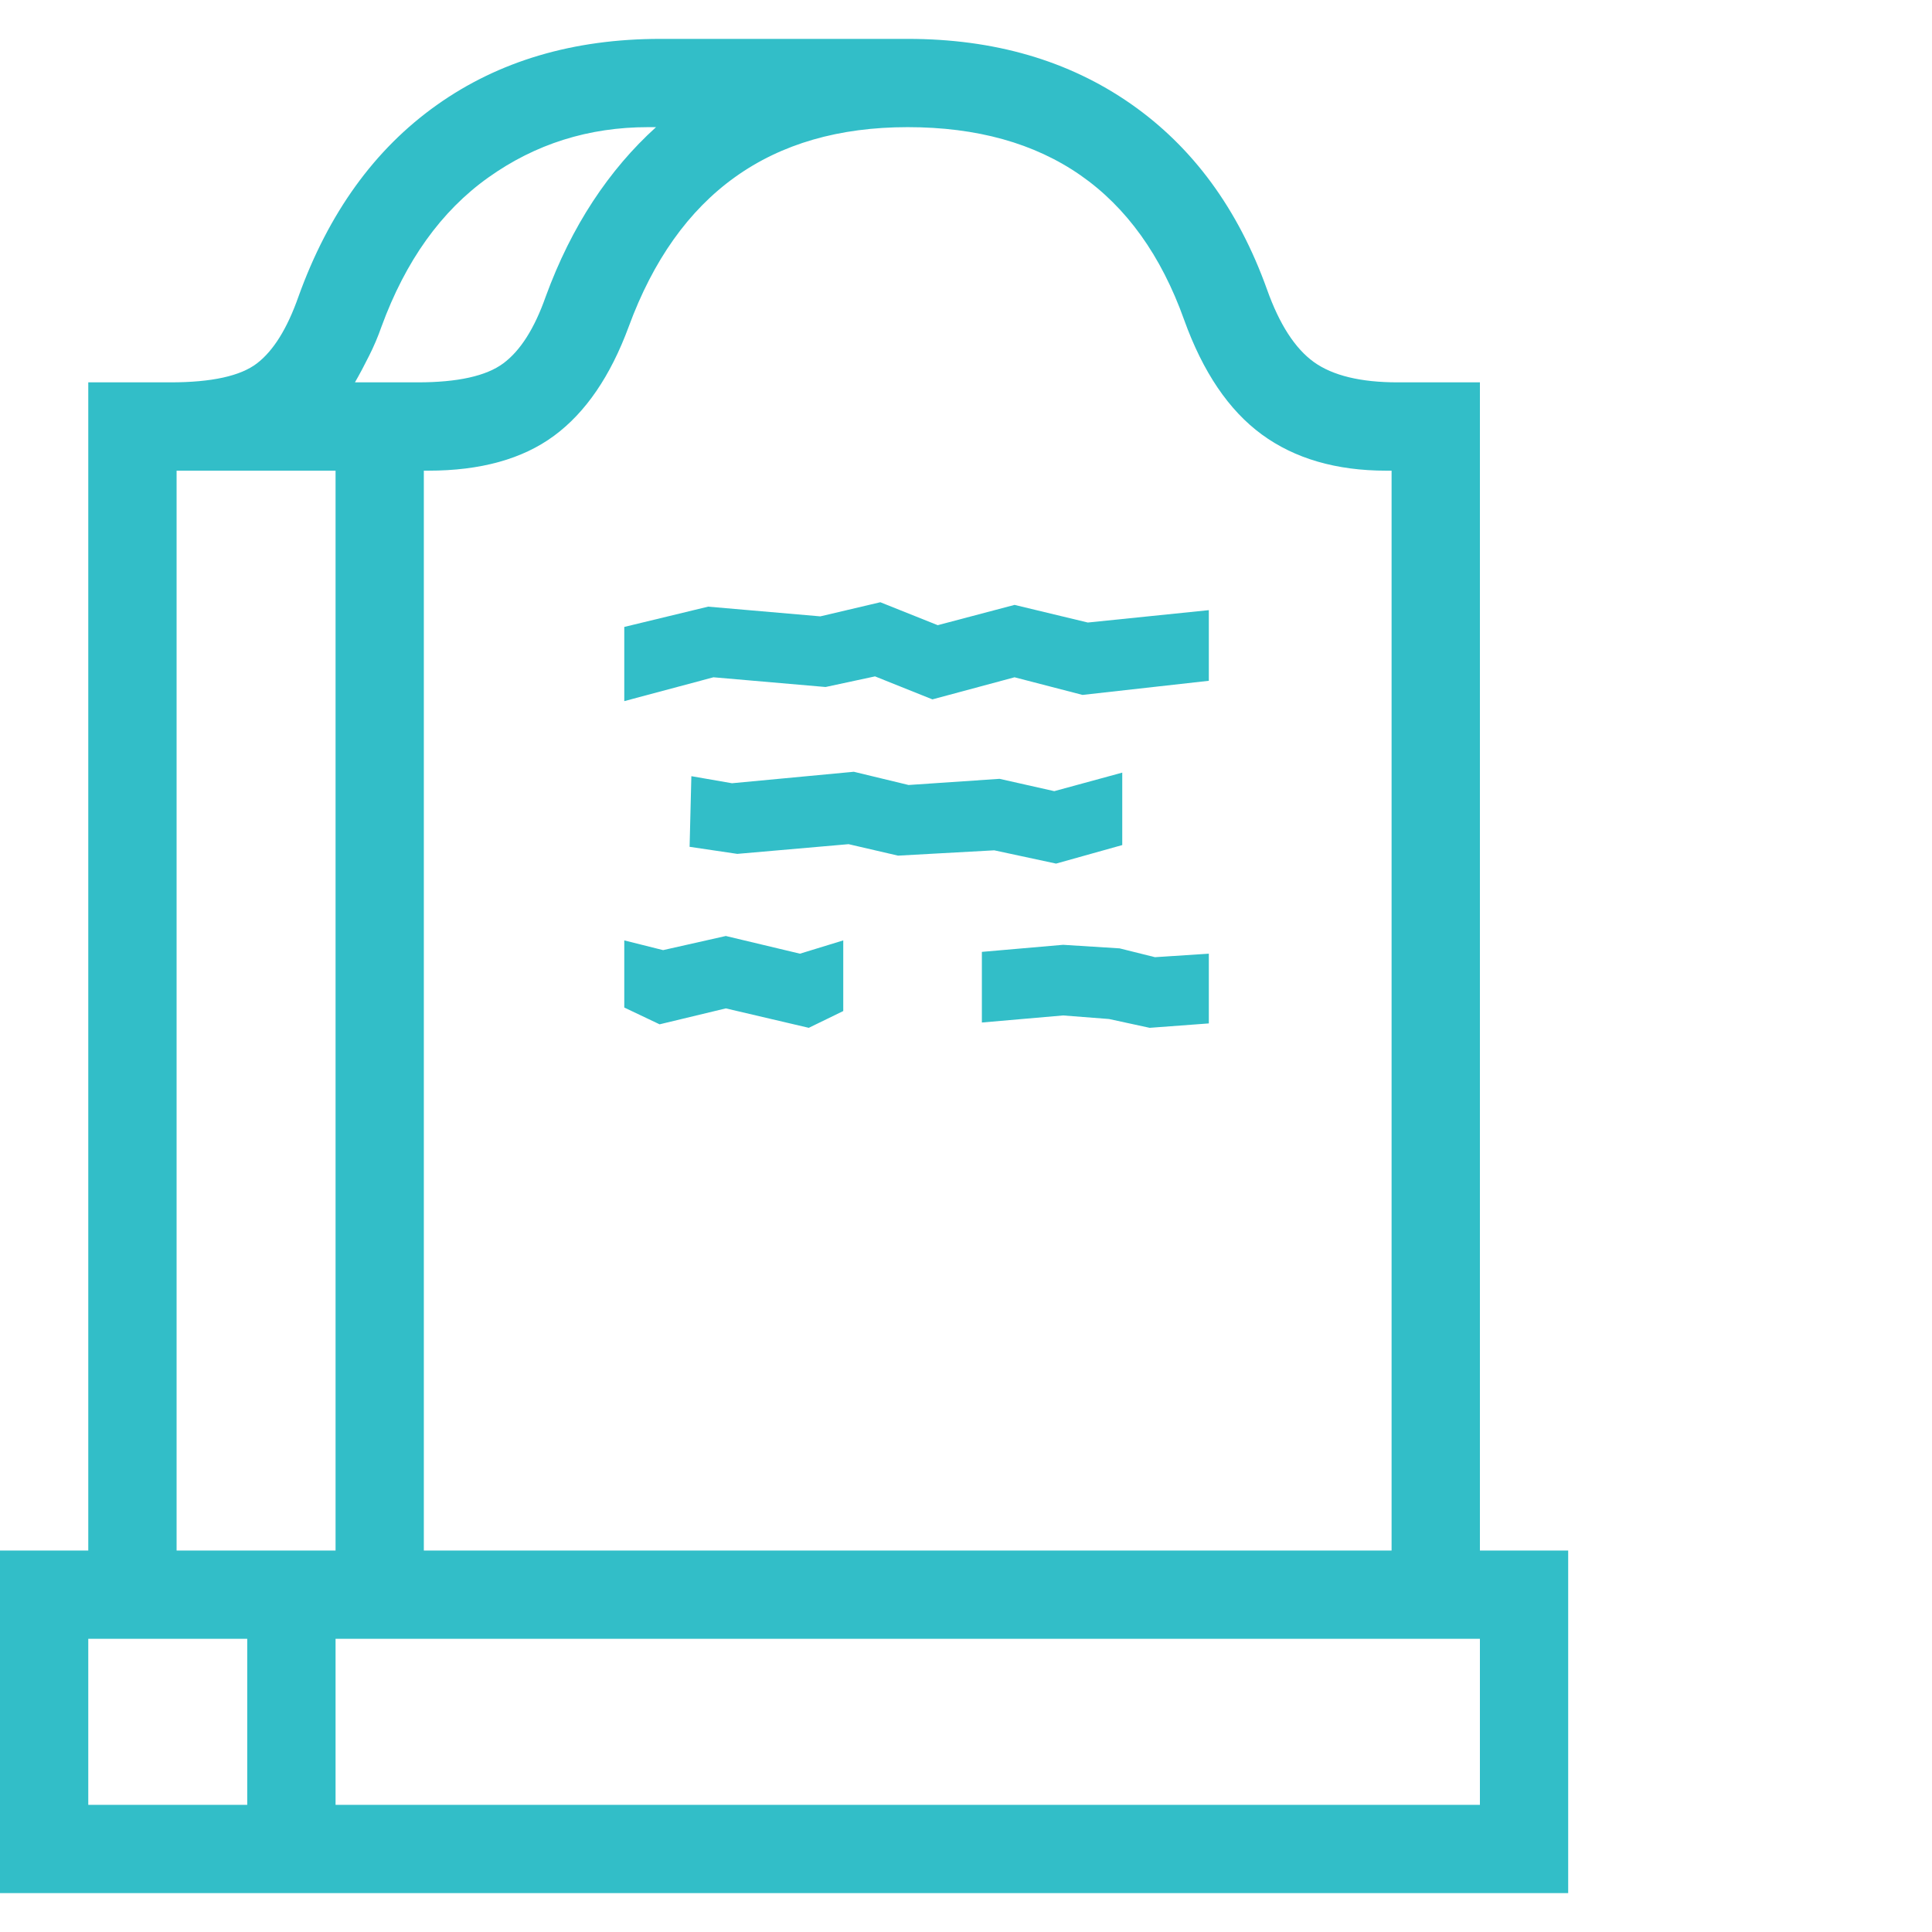 <svg version="1.1" xmlns="http://www.w3.org/2000/svg" style="fill:rgba(0,0,0,1.0)" width="256" height="256" viewBox="0 0 34.188 32.812"><path fill="rgb(50, 190, 200)" d="M0 32.812 L0 26.75 L1.562 26.75 L1.562 6.078 L3.016 6.078 C3.745 6.078 4.255 5.966 4.547 5.742 C4.839 5.518 5.083 5.125 5.281 4.562 C5.813 3.083 6.628 1.953 7.727 1.172 C8.826 0.391 10.146 -0 11.688 -0 L16.062 -0 C17.594 -0 18.909 0.383 20.008 1.148 C21.107 1.914 21.911 3.01 22.422 4.438 C22.641 5.052 22.917 5.479 23.25 5.719 C23.583 5.958 24.078 6.078 24.734 6.078 L26.188 6.078 L26.188 26.75 L27.75 26.75 L27.75 32.812 Z M1.562 31.25 L4.375 31.25 L4.375 28.312 L1.562 28.312 Z M5.938 31.25 L26.188 31.25 L26.188 28.312 L5.938 28.312 Z M3.125 26.75 L5.938 26.75 L5.938 7.641 L3.125 7.641 Z M14.312 17.5 L12.844 17.156 L11.672 17.438 L11.047 17.141 L11.047 15.953 L11.734 16.125 L12.844 15.875 L14.156 16.188 L14.922 15.953 L14.922 17.203 Z M7.5 26.75 L24.625 26.75 L24.625 7.641 L24.531 7.641 C23.646 7.641 22.911 7.427 22.328 7 C21.745 6.573 21.286 5.896 20.953 4.969 C20.141 2.698 18.51 1.562 16.062 1.562 C13.635 1.562 11.99 2.74 11.125 5.094 C10.802 5.969 10.362 6.612 9.805 7.023 C9.247 7.435 8.505 7.641 7.578 7.641 L7.5 7.641 Z M18.688 14.594 L17.594 14.359 L15.891 14.453 L15.016 14.25 L13.047 14.422 L12.203 14.297 L12.234 13.047 L12.953 13.172 L15.109 12.969 L16.078 13.203 L17.688 13.094 L18.656 13.312 L19.859 12.984 L19.859 14.266 Z M20.344 17.5 L19.625 17.344 L18.812 17.281 L17.375 17.406 L17.375 16.156 L18.812 16.031 L19.812 16.094 L20.438 16.25 L21.391 16.188 L21.391 17.422 Z M6.281 6.078 L7.391 6.078 C8.099 6.078 8.604 5.966 8.906 5.742 C9.208 5.518 9.458 5.125 9.656 4.562 C9.885 3.937 10.164 3.375 10.492 2.875 C10.82 2.375 11.193 1.938 11.609 1.562 L11.469 1.562 C10.417 1.562 9.474 1.859 8.641 2.453 C7.807 3.047 7.177 3.927 6.75 5.094 C6.688 5.271 6.615 5.443 6.531 5.609 C6.448 5.776 6.365 5.932 6.281 6.078 Z M11.047 11.719 L11.047 10.406 L12.531 10.047 L14.516 10.219 L15.578 9.969 L16.594 10.375 L17.953 10.016 L19.25 10.328 L21.391 10.109 L21.391 11.359 L19.156 11.609 L17.953 11.297 L16.5 11.688 L15.484 11.281 L14.609 11.469 L12.625 11.297 Z M34.188 27.344" /></svg>